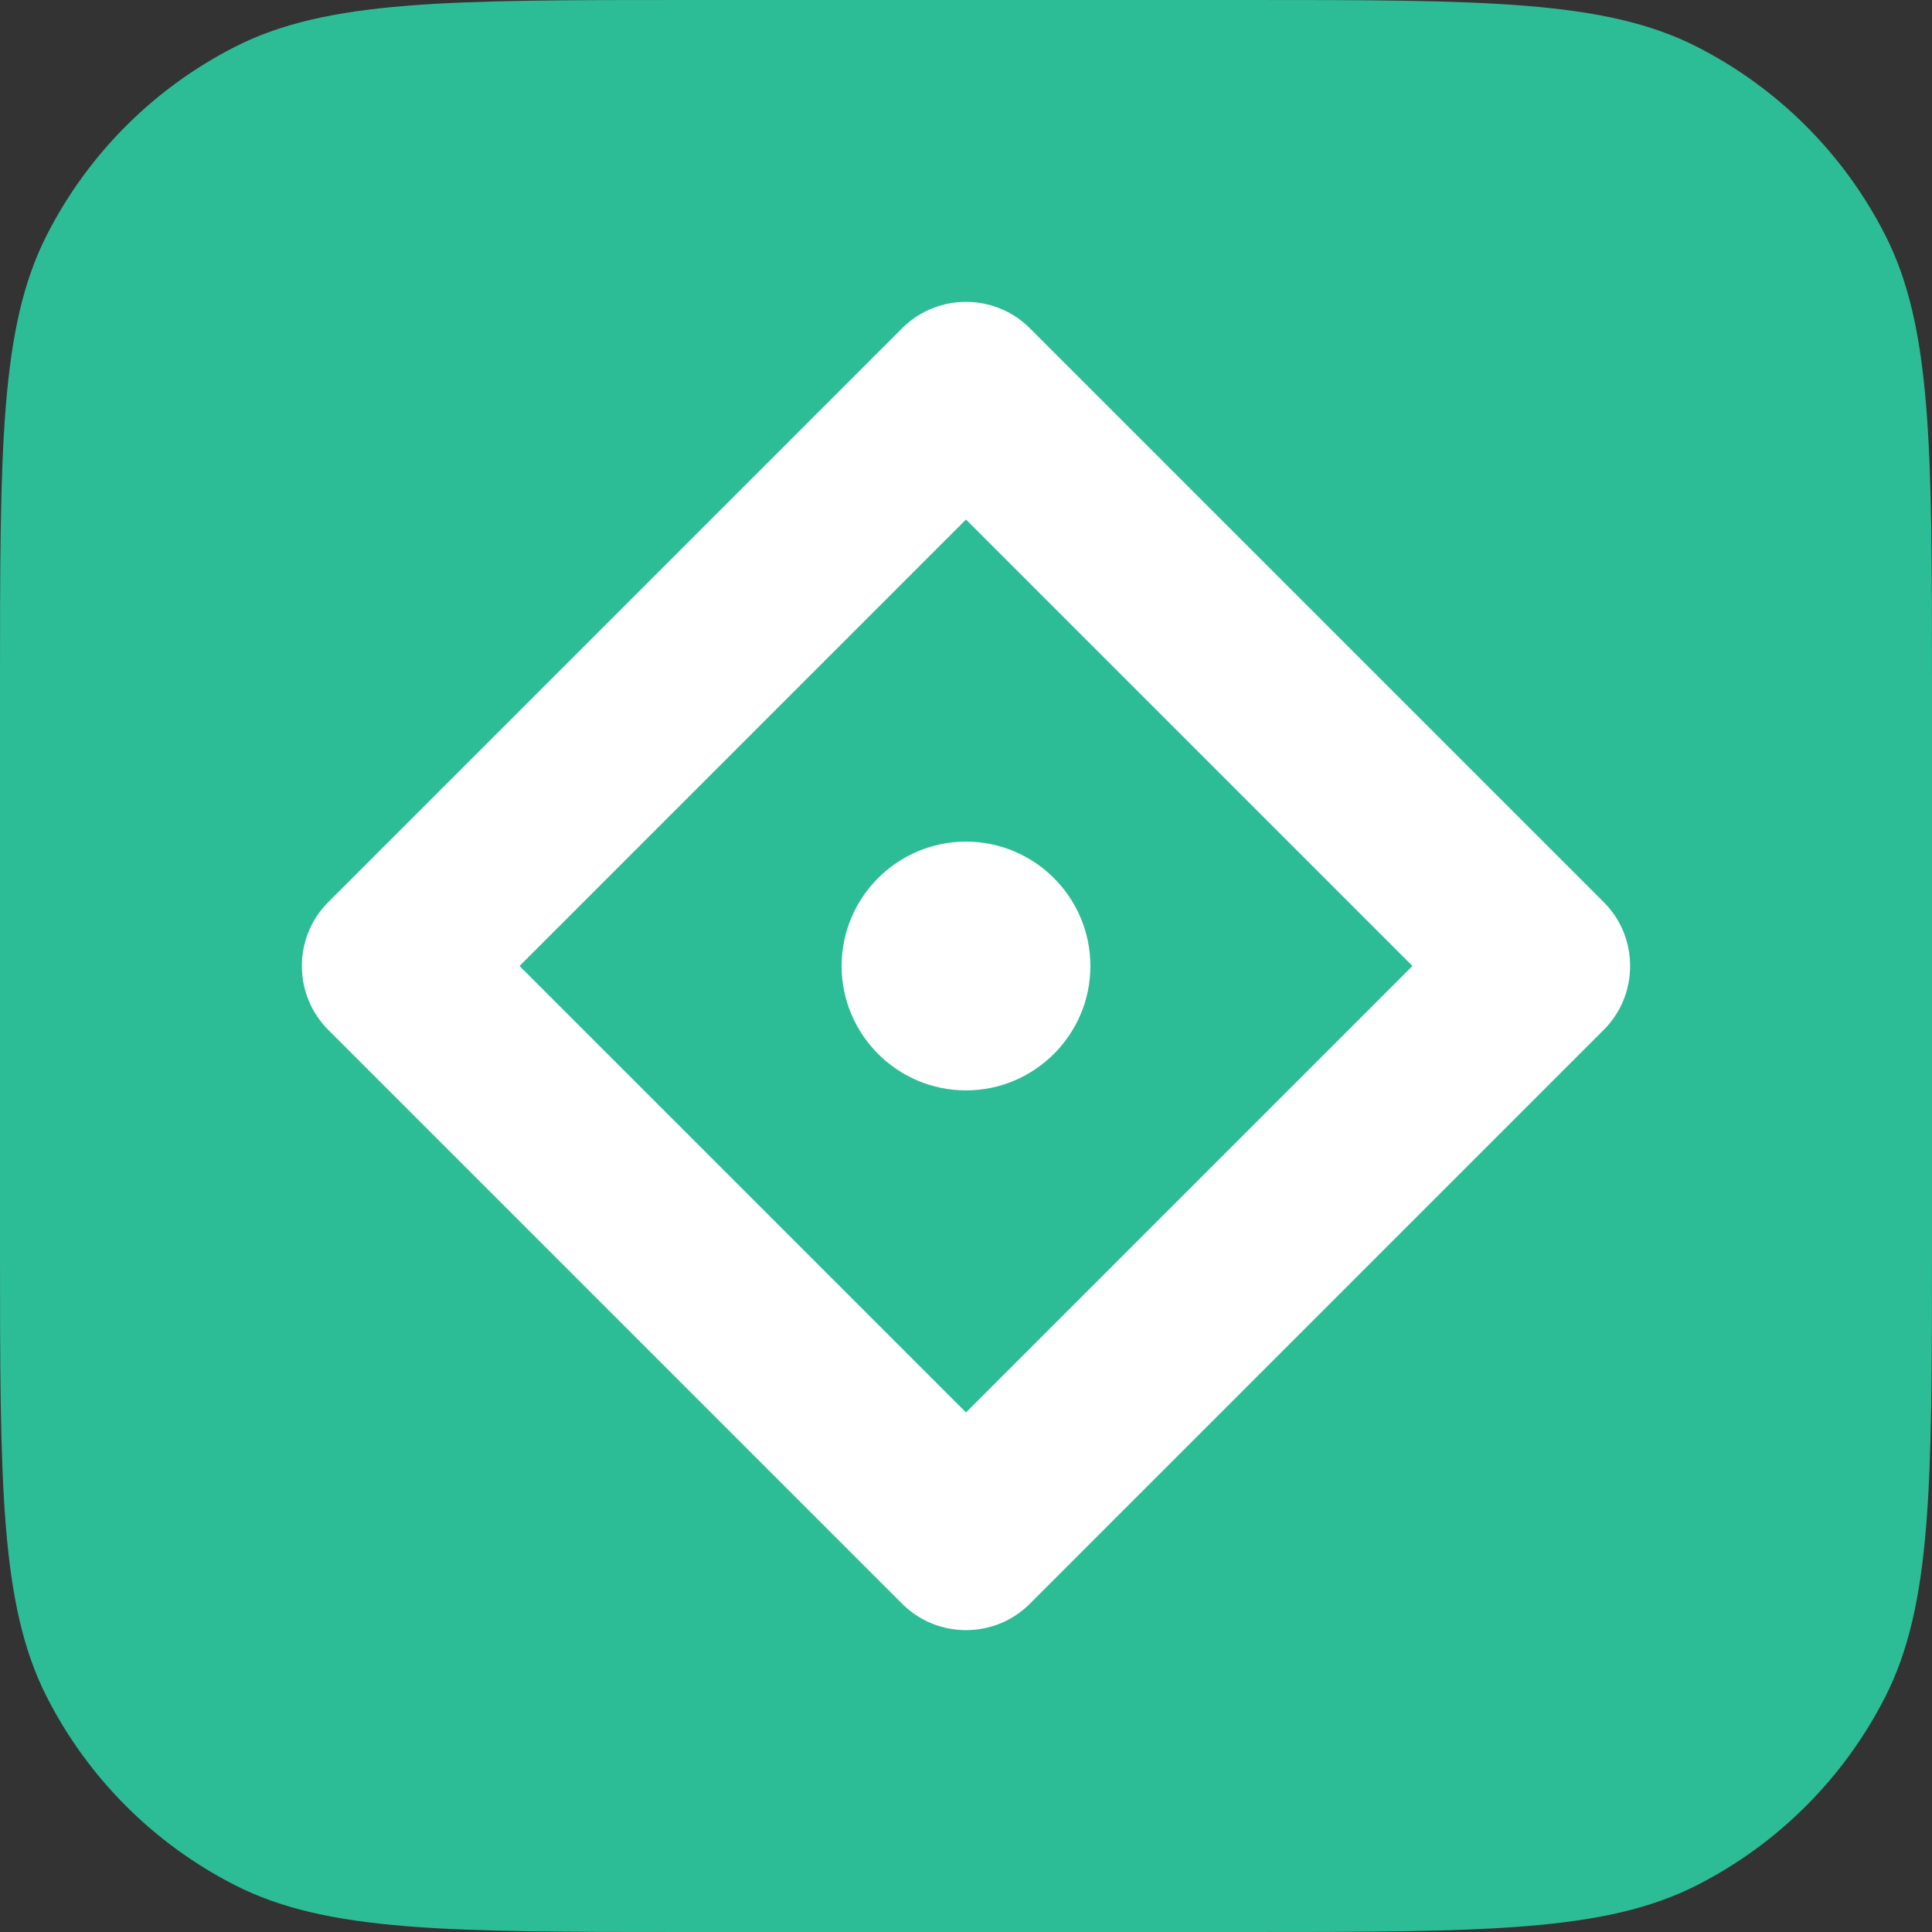 <svg width="180" height="180" viewBox="0 0 180 180" fill="none" xmlns="http://www.w3.org/2000/svg">
<rect x="0" y="0" width="180" height="180" fill="#333333" stroke="none"/>
<path d="M0 64.125C0 41.679 0 30.456 4.368 21.883C8.211 14.342 14.342 8.211 21.883 4.368C30.456 0 41.679 0 64.125 0H115.875C138.321 0 149.544 0 158.117 4.368C165.658 8.211 171.789 14.342 175.632 21.883C180 30.456 180 41.679 180 64.125V115.875C180 138.321 180 149.544 175.632 158.117C171.789 165.658 165.658 171.789 158.117 175.632C149.544 180 138.321 180 115.875 180H64.125C41.679 180 30.456 180 21.883 175.632C14.342 171.789 8.211 165.658 4.368 158.117C0 149.544 0 138.321 0 115.875V64.125Z" fill="#2DBD96"/>
<path fill-rule="evenodd" clip-rule="evenodd" d="M90 131.597L48.403 90L90 48.403L131.597 90L90 131.597ZM90 78.412C83.612 78.412 78.412 83.612 78.412 90C78.412 96.388 83.612 101.588 90 101.588C96.388 101.588 101.588 96.388 101.588 90C101.588 83.612 96.388 78.412 90 78.412ZM30.576 84.058C27.308 87.326 27.308 92.674 30.576 95.942L84.058 149.424C87.326 152.692 92.674 152.692 95.942 149.424L149.424 95.942C152.692 92.674 152.692 87.326 149.424 84.058L95.942 30.576C92.674 27.308 87.326 27.308 84.058 30.576L30.576 84.058Z" fill="white"/>
</svg>
